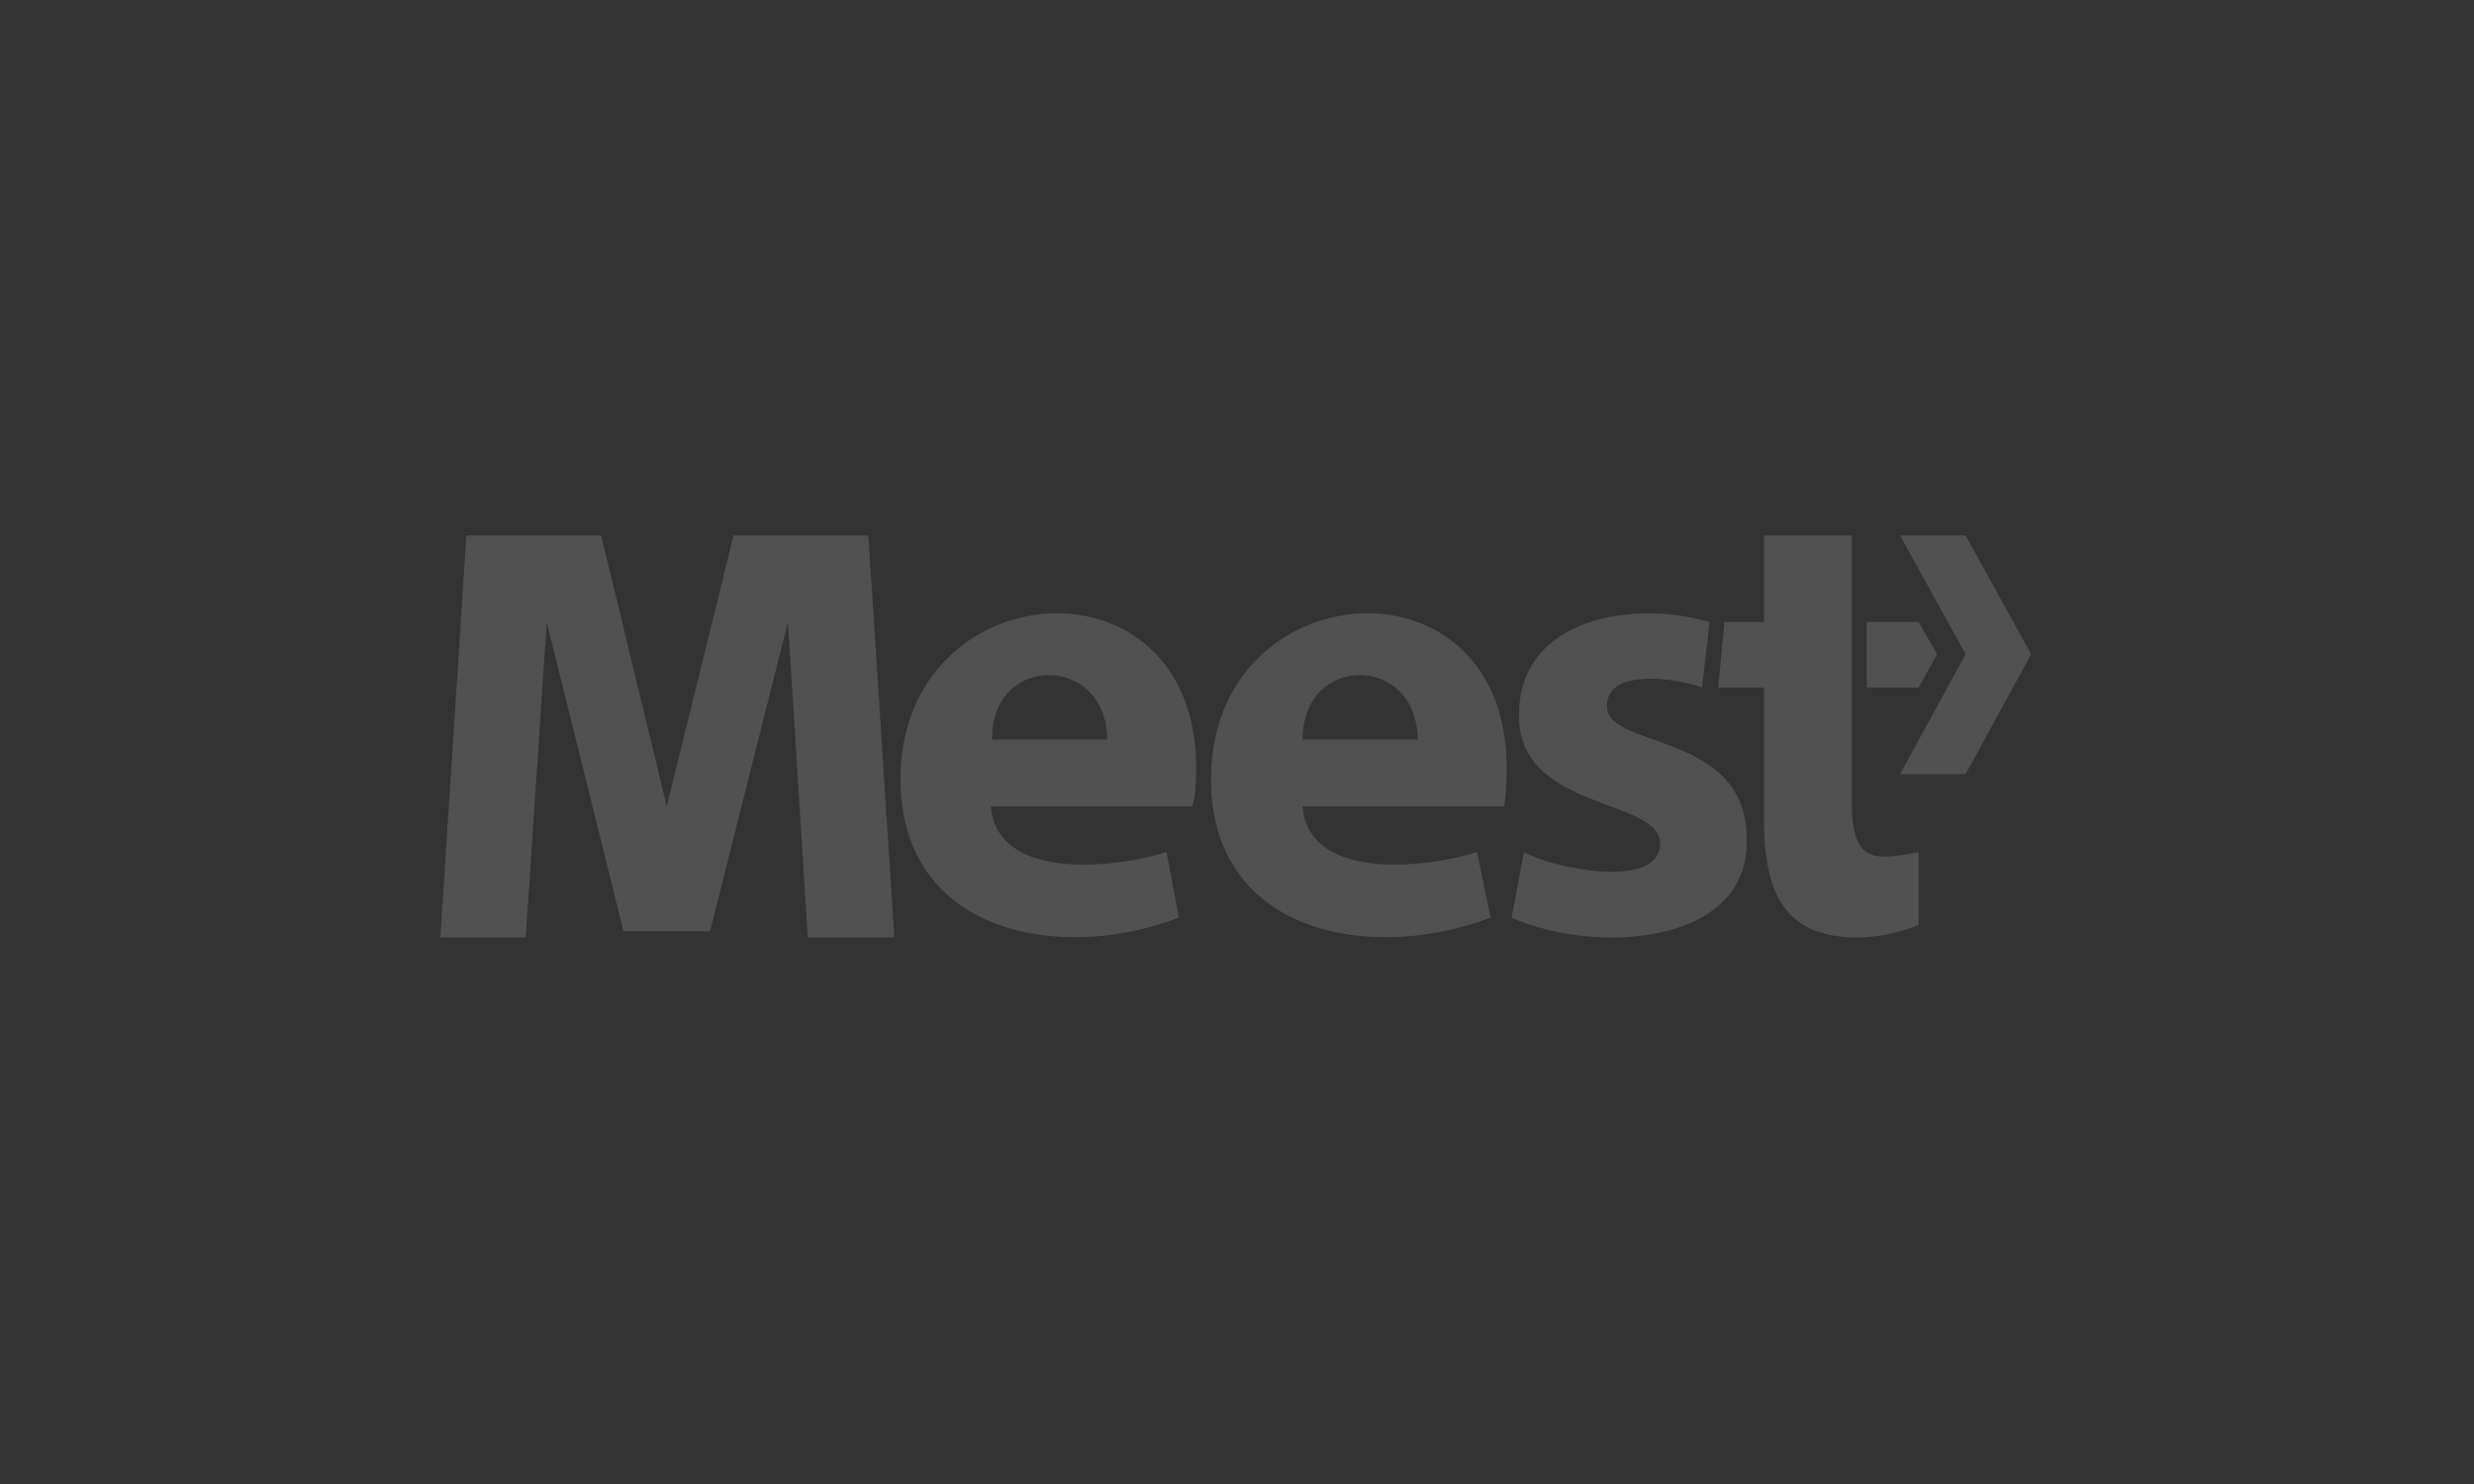 <svg width="200" height="120" viewBox="0 0 200 120" fill="none" xmlns="http://www.w3.org/2000/svg">
<rect x="0" y="0" width="200" height="120" fill="#333333" stroke="none"/>
<path fill-rule="evenodd" clip-rule="evenodd" d="M141.2 67.7C141.6 76.5 128.9 77.2 122.2 74.2L123.2 68.9C125.2 70.1 134.2 72.1 134.2 68.2C134.2 64.5 122.7 65.6 122.8 57.8C122.8 49.9 132.1 48.5 138.2 50.3L137.6 55.6C135.8 54.9 129.9 53.9 129.9 57.1C129.9 60.6 141.1 59.1 141.2 67.7ZM105.3 65.2C105.8 71.3 115.3 70.2 119.4 68.9L120.5 74.2C110.8 77.9 97.9 75.5 97.9 63C97.9 46.2 121.8 44.4 121.8 62.1C121.8 63.4 121.7 64.6 121.6 65.2H105.3ZM114.6 59.8C114.6 52.9 105.3 52.8 105.3 59.8H114.6ZM139.4 50.3H142.6V43.3H149.7V64.9C149.7 69.8 151.5 69.6 155.1 68.9V74.8C154.1 75.2 152.3 75.8 150.1 75.8C143.9 75.8 142.6 71.7 142.6 66.1V55.6H138.9L139.4 50.3ZM150.9 55.6V50.3H155.1L156.6 52.9L155.1 55.6H150.9ZM57.4 75.3H50.4L44.2 50.3L42.5 75.8H35.6L37.7 43.3H48.6L53.9 65.2L59.3 43.3H70.2L72.3 75.8H65.3L63.7 50.3L57.4 75.3Z" fill="white" fill-opacity="0.15"/>
<path fill-rule="evenodd" clip-rule="evenodd" d="M80.1 65.2C80.6 71.3 90.2 70.2 94.3 68.9L95.3 74.2C85.7 77.9 72.8 75.5 72.8 63C72.8 46.2 96.7 44.4 96.7 62.1C96.7 63.4 96.6 64.6 96.4 65.2H80.1ZM89.5 59.8C89.5 52.9 80.1 52.8 80.2 59.8H89.5Z" fill="white" fill-opacity="0.15"/>
<path d="M158.9 43.3L164.2 52.9L158.9 62.6H153.6L158.9 52.9L153.6 43.3H158.9Z" fill="white" fill-opacity="0.15"/>
</svg>
